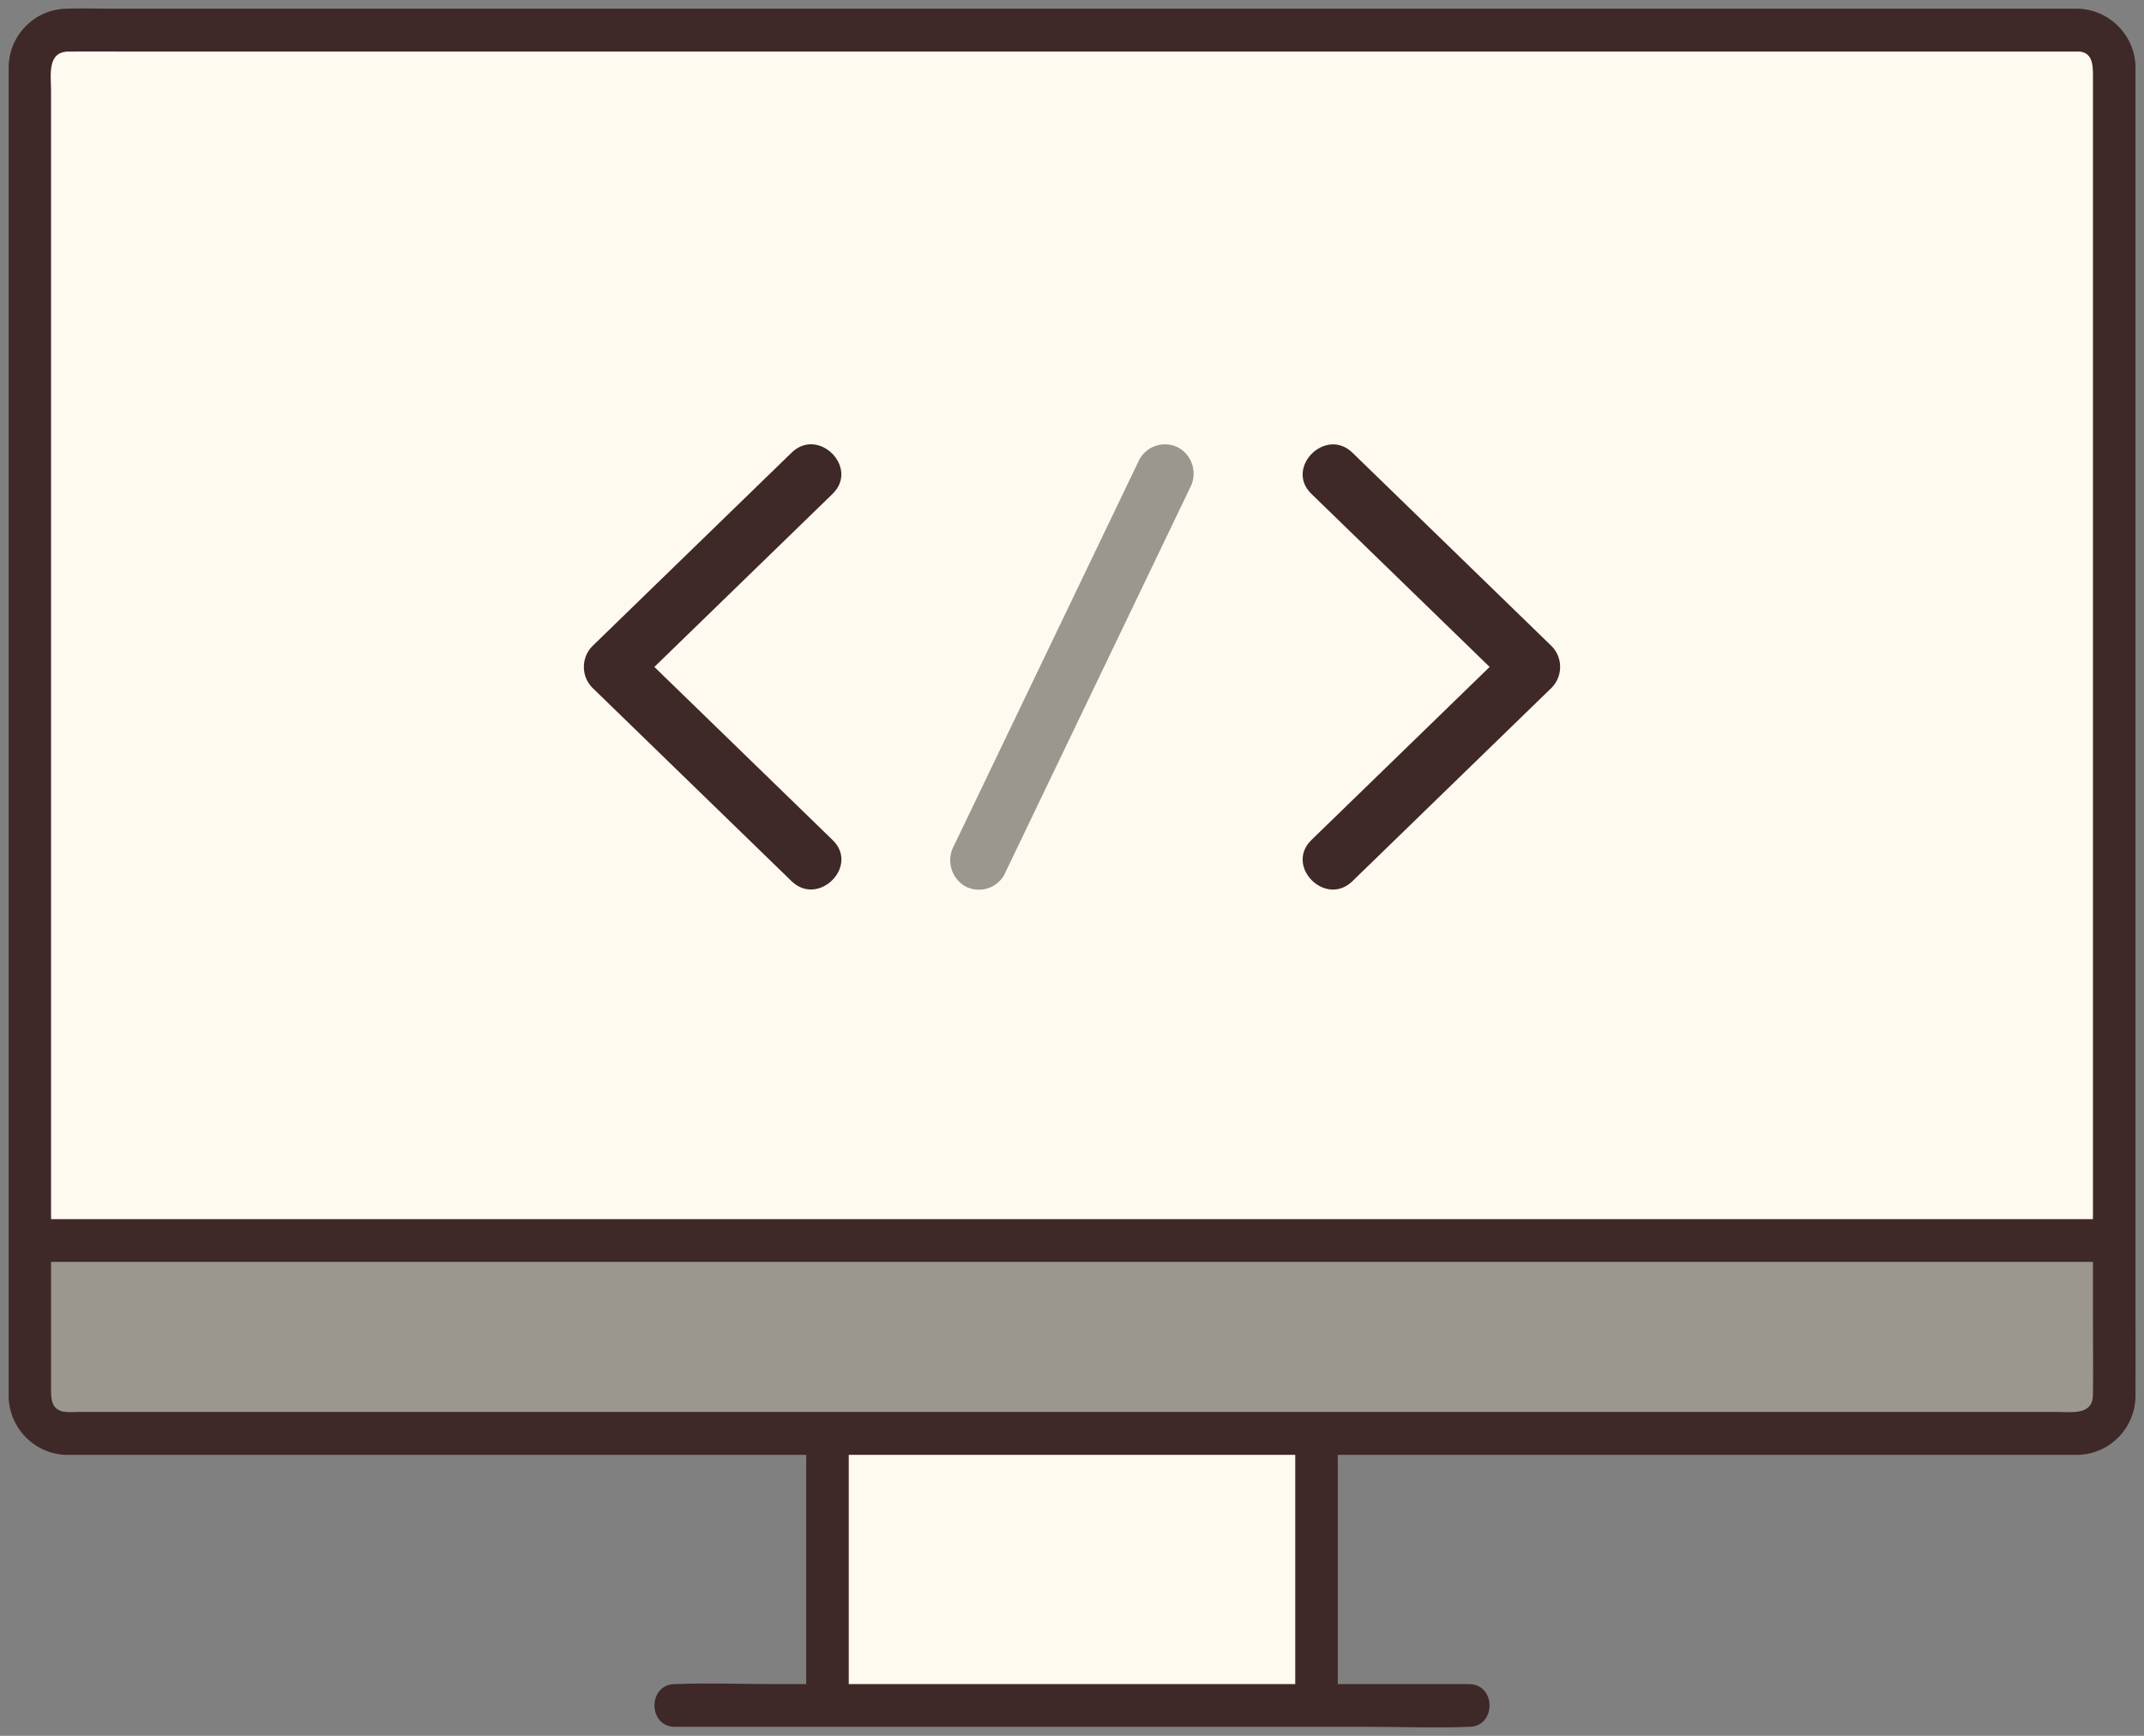 <?xml version="1.0" encoding="UTF-8"?>
<svg id="_レイヤー_2" data-name="レイヤー 2" xmlns="http://www.w3.org/2000/svg" viewBox="0 0 126 102">
  <rect x="0" y="0" width="126" height="102" fill="#808080" stroke="none"/>
  <defs>
    <style>
      .cls-1 {
        fill: #fffaf0;
      }

      .cls-2 {
        fill: #3f2828;
      }

      .cls-3 {
        fill: #9b968e;
      }
    </style>
  </defs>
  <g>
    <polygon class="cls-1" points="77.37 86.94 77.37 84.24 48.62 84.24 48.62 100.21 77.37 100.21 77.37 86.94"/>
    <path class="cls-3" d="M124.24,72.89v9.2c0,1.18-.96,2.14-2.14,2.15H3.9c-1.18,0-2.14-.96-2.14-2.15v-9.2h122.48Z"/>
    <path class="cls-1" d="M124.24,3.92v68.97H1.75V3.92c0-1.19.96-2.15,2.14-2.15h118.21c1.18,0,2.14.96,2.14,2.15h0Z"/>
    <path class="cls-2" d="M39.67,101.47h40.89c1.89,0,3.8.08,5.69,0h.08c1.61,0,1.61-2.51,0-2.51h-40.89c-1.89,0-3.8-.08-5.69,0h-.08c-1.61,0-1.61,2.51,0,2.51h0Z"/>
    <path class="cls-2" d="M49.88,99.88v-15.62c0-1.62-2.5-1.62-2.5,0v15.62c0,1.62,2.5,1.62,2.5,0Z"/>
    <path class="cls-2" d="M76.12,84.27v15.62c0,1.62,2.5,1.62,2.5,0v-15.62c0-1.62-2.5-1.62-2.5,0Z"/>
    <path class="cls-2" d="M122.1.51H6.52c-.87,0-1.74-.03-2.61,0-1.92.04-3.44,1.62-3.4,3.55,0,0,0,0,0,0,0,.52,0,1.05,0,1.57v71.25c0,1.66,0,3.31,0,4.97-.08,1.93,1.42,3.56,3.34,3.64.02,0,.03,0,.05,0,.21,0,.42,0,.64,0h116.85c.24,0,.47,0,.71,0,1.92-.04,3.44-1.63,3.4-3.56,0,0,0-.01,0-.02.01-1.58,0-3.17,0-4.75V4.15c.08-1.93-1.42-3.56-3.35-3.64-.01,0-.03,0-.04,0-1.61-.06-1.61,2.45,0,2.51.85.03.89.75.89,1.39v73.24c0,1.44.02,2.89,0,4.33-.02,1.18-1.23.99-2.05.99H4.44c-.24.02-.49.01-.73-.02-.74-.16-.71-.84-.71-1.42V5.33c0-.89-.25-2.29,1.02-2.3,1.08-.01,2.17,0,3.25,0h114.82c1.61,0,1.61-2.52,0-2.52Z"/>
    <path class="cls-2" d="M1.75,74.15h122.49c1.61,0,1.61-2.51,0-2.51H1.75c-1.61,0-1.61,2.51,0,2.51Z"/>
  </g>
  <g>
    <path class="cls-2" d="M46.52,26.6l-11.72,11.38c-.65.67-.65,1.75,0,2.42l11.72,11.38c1.58,1.53,4-.89,2.41-2.42l-11.72-11.38v2.42l11.72-11.38c1.58-1.54-.83-3.96-2.41-2.42h0Z"/>
    <path class="cls-2" d="M77.07,29.02l11.72,11.38v-2.42l-11.72,11.38c-1.58,1.54.83,3.96,2.41,2.42l11.72-11.38c.65-.67.65-1.75,0-2.42l-11.72-11.38c-1.58-1.53-3.99.89-2.41,2.42Z"/>
    <path class="cls-3" d="M66.99,26.94l-10.93,22.76c-.45.82-.18,1.85.61,2.35.81.47,1.85.2,2.33-.61l10.93-22.76c.45-.82.18-1.85-.61-2.34-.81-.47-1.85-.2-2.33.61Z"/>
  </g>
</svg>